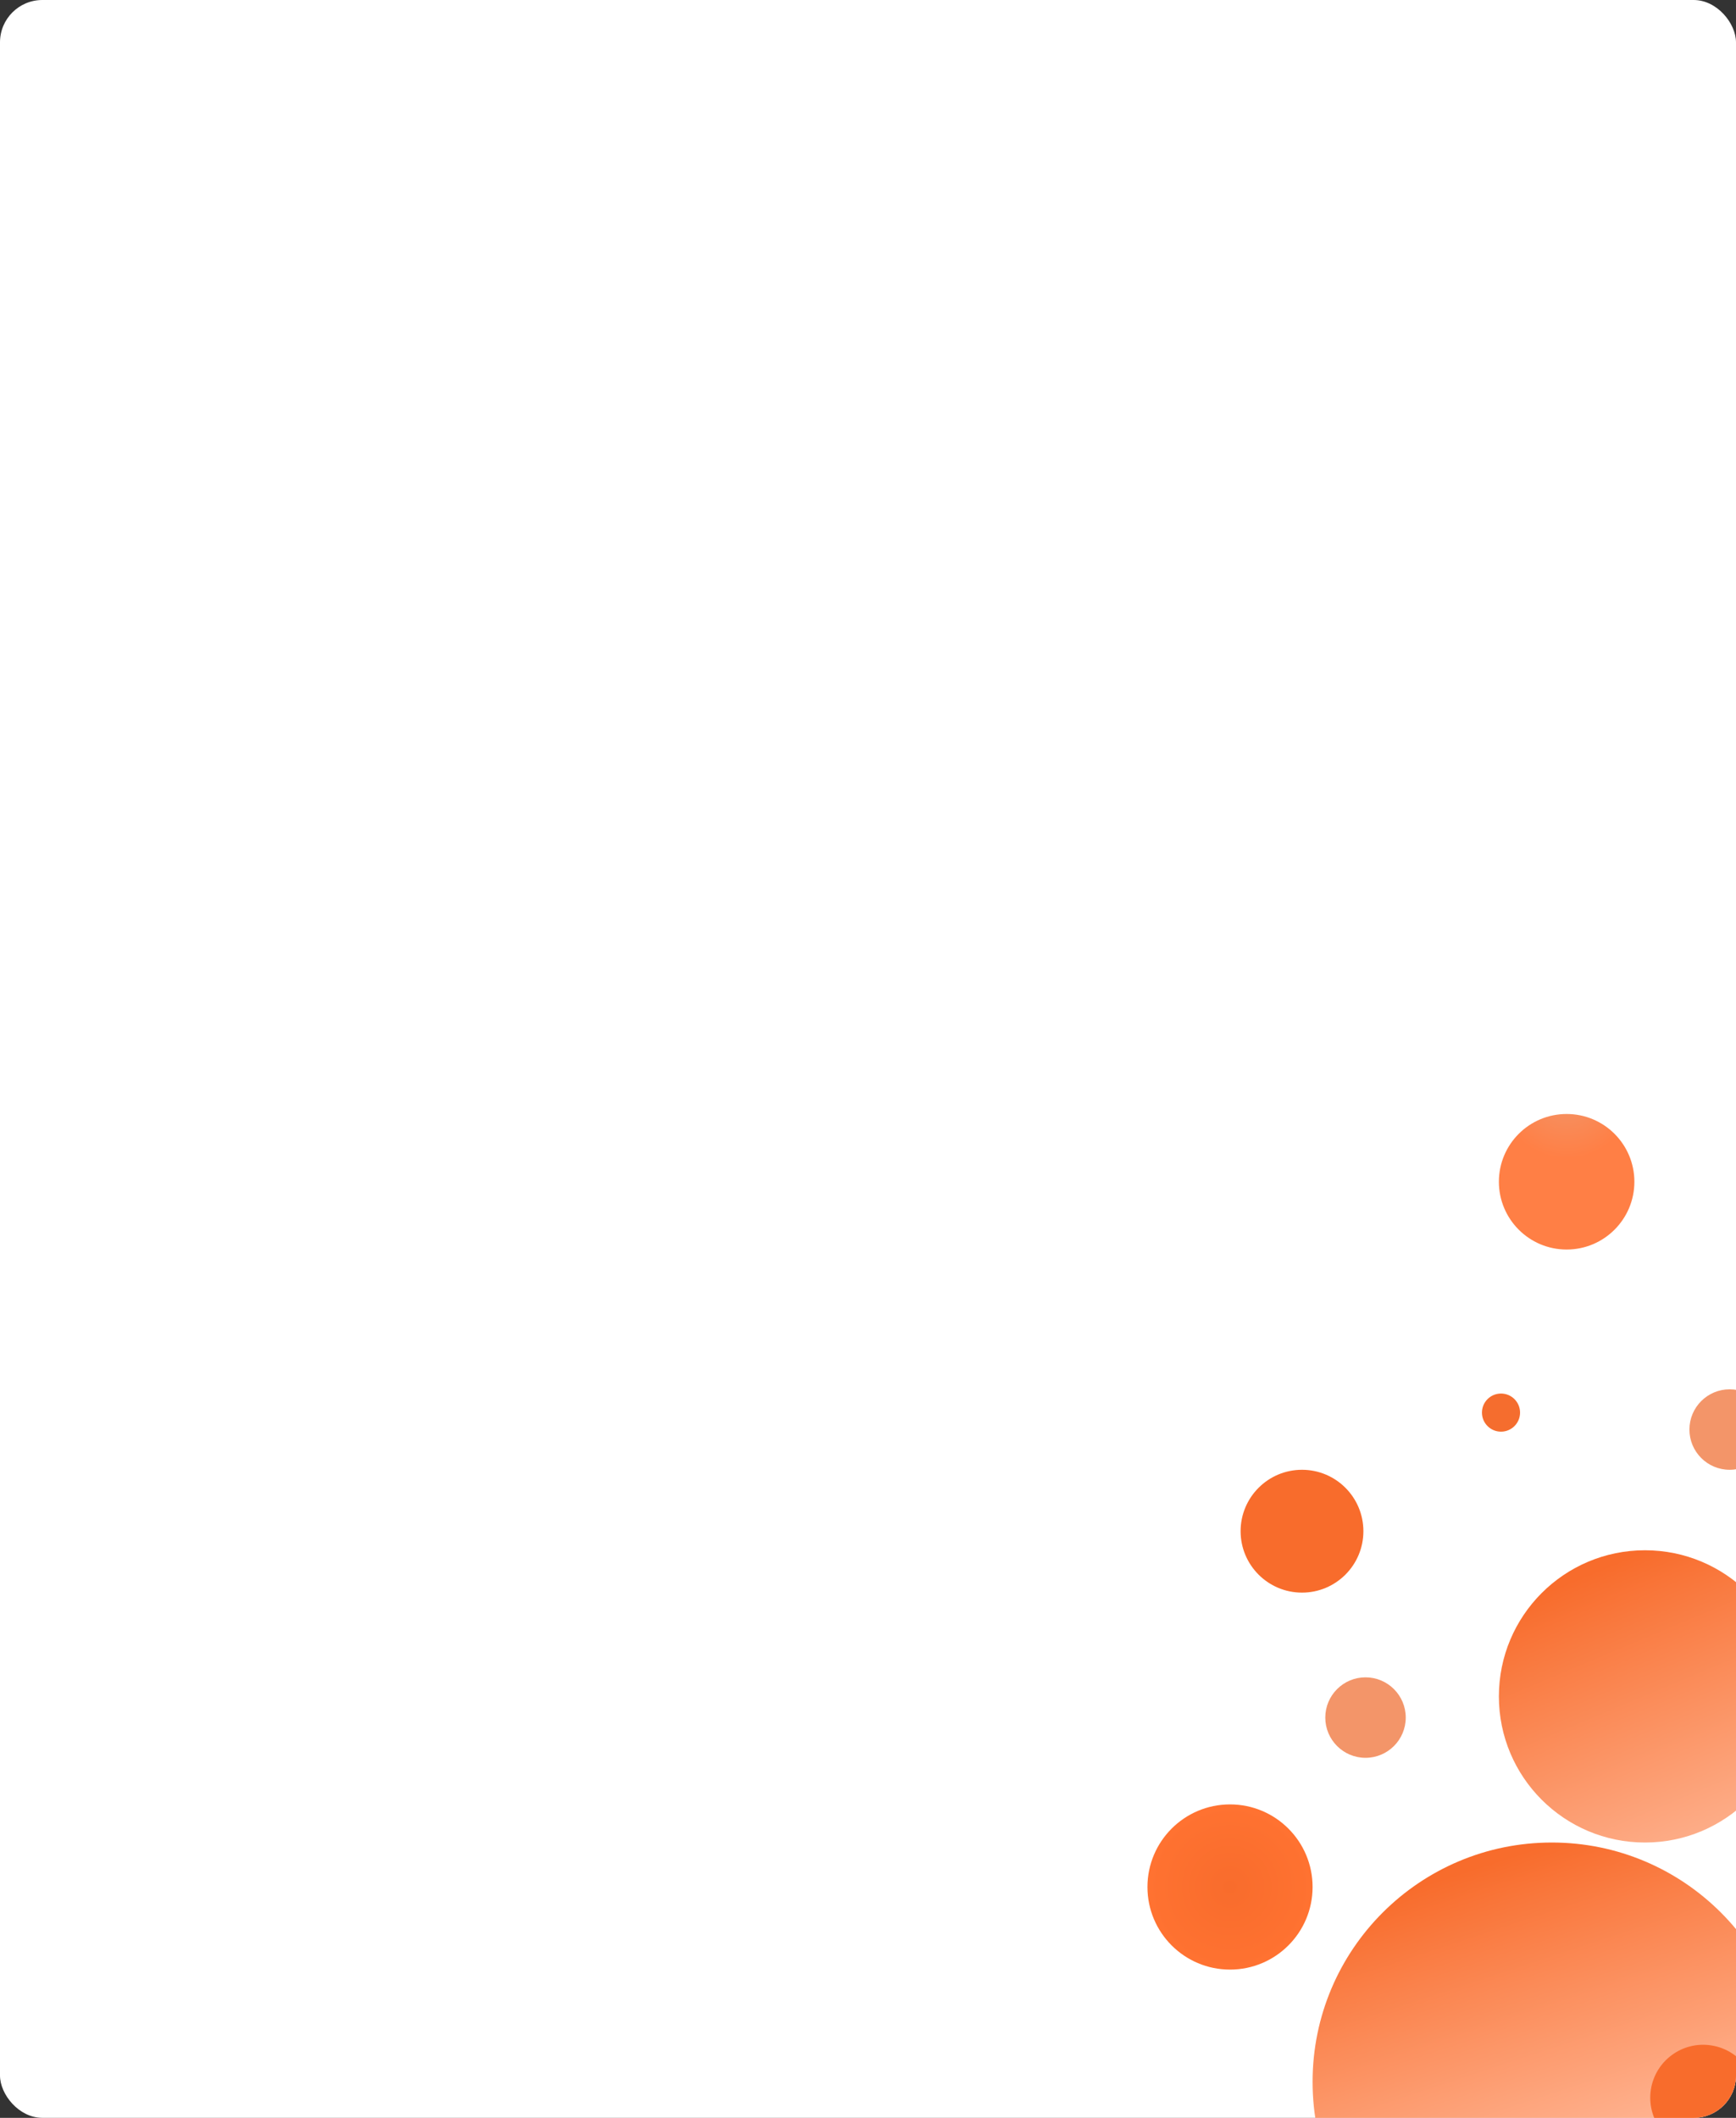 <svg width="410" height="500" viewBox="0 0 410 500" fill="none" xmlns="http://www.w3.org/2000/svg">
<rect x="0" y="0" width="410" height="500" fill="#333333" stroke="none"/>
<g clip-path="url(#clip0_130_20)">
<rect width="410" height="500" rx="10" fill="white"/>
<circle cx="366.5" cy="491.5" r="56.5" fill="url(#paint0_linear_130_20)"/>
<circle cx="322.5" cy="405.5" r="9.5" fill="#F39569"/>
<circle cx="354.5" cy="333.5" r="4.5" fill="#F56D2E"/>
<path d="M386 279C386 287.837 378.837 295 370 295C361.163 295 354 287.837 354 279C354 270.163 361.163 263 370 263C378.837 263 386 270.163 386 279Z" fill="url(#paint1_radial_130_20)"/>
<circle cx="290.5" cy="445.5" r="19.5" fill="url(#paint2_radial_130_20)"/>
<circle cx="388.5" cy="400.5" r="34.5" fill="url(#paint3_linear_130_20)"/>
<circle cx="402.244" cy="495.244" r="12.497" transform="rotate(8.698 402.244 495.244)" fill="#F86C2C"/>
<circle cx="307.5" cy="361.5" r="14.5" fill="#F86C2C"/>
<circle cx="408.5" cy="337.5" r="9.5" fill="#F39569"/>
</g>
<defs>
<linearGradient id="paint0_linear_130_20" x1="366.5" y1="435" x2="389" y2="503" gradientUnits="userSpaceOnUse">
<stop stop-color="#F86C2C"/>
<stop offset="1" stop-color="#FFB492"/>
</linearGradient>
<radialGradient id="paint1_radial_130_20" cx="0" cy="0" r="1" gradientUnits="userSpaceOnUse" gradientTransform="translate(370 257.5) rotate(90) scale(16)">
<stop stop-color="#F39569"/>
<stop offset="1" stop-color="#FF7F45"/>
</radialGradient>
<radialGradient id="paint2_radial_130_20" cx="0" cy="0" r="1" gradientUnits="userSpaceOnUse" gradientTransform="translate(290.5 445.5) rotate(90) scale(19.5)">
<stop stop-color="#F86C2C"/>
<stop offset="1" stop-color="#FF7231"/>
</radialGradient>
<linearGradient id="paint3_linear_130_20" x1="388.5" y1="366" x2="423" y2="448" gradientUnits="userSpaceOnUse">
<stop stop-color="#F86C2C"/>
<stop offset="1" stop-color="#FFC2A6"/>
</linearGradient>
<clipPath id="clip0_130_20">
<rect width="410" height="500" rx="10" fill="white"/>
</clipPath>
</defs>
</svg>
